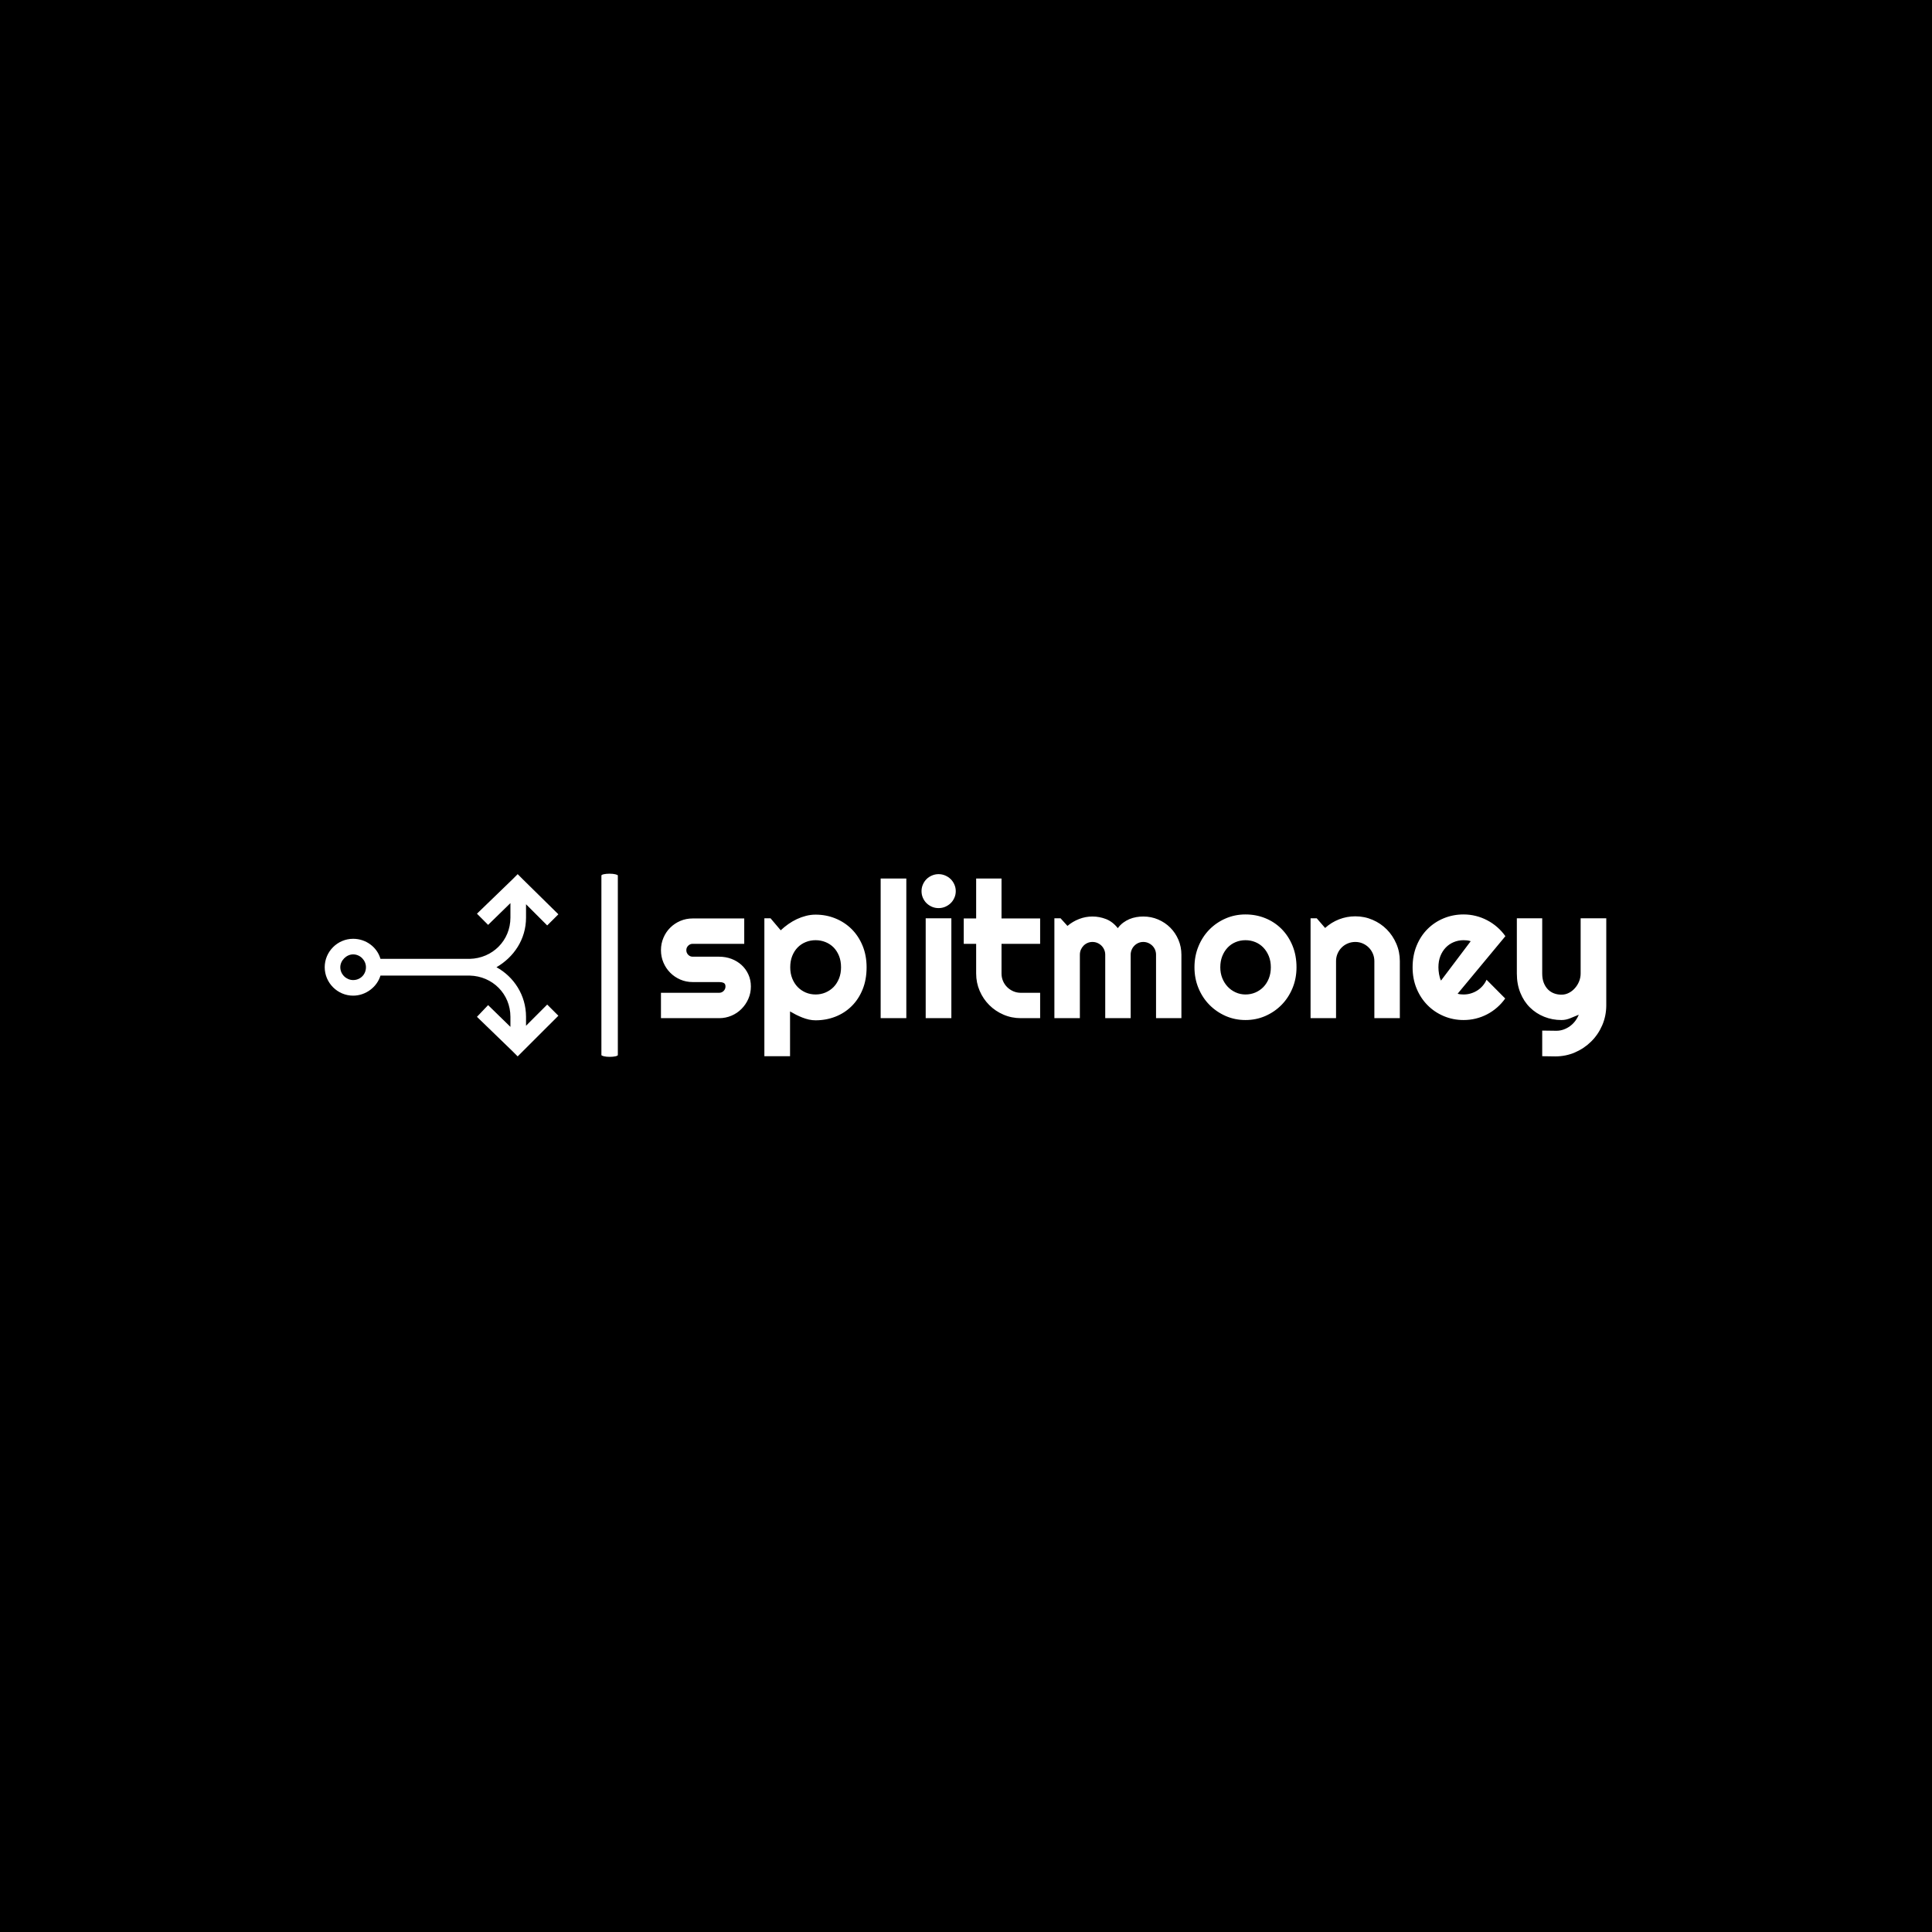 <svg xmlns="http://www.w3.org/2000/svg" version="1.1" xmlns:xlink="http://www.w3.org/1999/xlink" xmlns:svgjs="http://svgjs.dev/svgjs" width="1500" height="1500" viewBox="0 0 1500 1500"><rect width="1500" height="1500" fill="#000000"></rect><g transform="matrix(0.667,0,0,0.667,249.394,677.736)"><svg viewBox="0 0 396 57" data-background-color="#ffffff" preserveAspectRatio="xMidYMid meet" height="215" width="1500" xmlns="http://www.w3.org/2000/svg" xmlns:xlink="http://www.w3.org/1999/xlink"><g id="tight-bounds" transform="matrix(1,0,0,1,0.24,0.237)"><svg viewBox="0 0 395.52 56.525" height="56.525" width="395.52"><g><svg viewBox="0 0 536.139 76.621" height="56.525" width="395.52"><g><rect width="6.875" height="76.621" x="115.745" y="0" fill="#ffffff" opacity="1" stroke-width="0" stroke="transparent" fill-opacity="1" class="rect-qz-0" data-fill-palette-color="primary" rx="1%" id="qz-0" data-palette-color="#000000"></rect></g><g transform="matrix(1,0,0,1,140.619,0.191)"><svg viewBox="0 0 395.52 76.24" height="76.24" width="395.52"><g id="textblocktransform"><svg viewBox="0 0 395.52 76.24" height="76.24" width="395.52" id="textblock"><g><svg viewBox="0 0 395.52 76.24" height="76.24" width="395.52"><g transform="matrix(1,0,0,1,0,0)"><svg width="395.52" viewBox="1.66 -37.7 247.46 47.71" height="76.24" data-palette-color="#000000"><path d="M16.89 0L16.89 0 1.66 0 1.66-6.64 16.89-6.64Q17.58-6.64 18.07-7.13 18.55-7.62 18.55-8.3L18.55-8.3Q18.55-9.01 18.07-9.23 17.58-9.45 16.89-9.45L16.89-9.45 9.96-9.45Q8.23-9.45 6.71-10.11 5.2-10.77 4.08-11.9 2.95-13.04 2.31-14.55 1.66-16.06 1.66-17.8L1.66-17.8Q1.66-19.53 2.31-21.04 2.95-22.56 4.08-23.68 5.2-24.8 6.71-25.45 8.23-26.1 9.96-26.1L9.96-26.1 23.46-26.1 23.46-19.46 9.96-19.46Q9.28-19.46 8.79-18.97 8.3-18.48 8.3-17.8L8.3-17.8Q8.3-17.09 8.79-16.59 9.28-16.09 9.96-16.09L9.96-16.09 16.89-16.09Q18.6-16.09 20.12-15.52 21.63-14.94 22.75-13.92 23.88-12.89 24.54-11.45 25.2-10.01 25.2-8.3L25.2-8.3Q25.2-6.57 24.54-5.07 23.88-3.56 22.75-2.43 21.63-1.29 20.12-0.65 18.6 0 16.89 0ZM35.45-1.76L35.45 9.96 28.73 9.96 28.73-26.15 30.34-26.15 33.01-23Q33.91-23.85 34.98-24.61 36.06-25.37 37.22-25.92 38.38-26.46 39.62-26.78 40.87-27.1 42.14-27.1L42.14-27.1Q44.89-27.1 47.32-26.11 49.75-25.12 51.57-23.32 53.39-21.51 54.44-18.96 55.49-16.41 55.49-13.31L55.49-13.31Q55.49-10.08 54.44-7.51 53.39-4.93 51.57-3.14 49.75-1.34 47.32-0.39 44.89 0.56 42.14 0.56L42.14 0.56Q41.26 0.56 40.39 0.37 39.52 0.17 38.68-0.16 37.84-0.49 37.02-0.9 36.2-1.32 35.45-1.76L35.45-1.76ZM48.8-13.31L48.8-13.31Q48.8-14.97 48.28-16.28 47.75-17.6 46.85-18.52 45.94-19.43 44.72-19.92 43.5-20.41 42.14-20.41L42.14-20.41Q40.77-20.41 39.56-19.92 38.35-19.43 37.45-18.52 36.55-17.6 36.02-16.28 35.5-14.97 35.5-13.31L35.5-13.31Q35.5-11.72 36.02-10.4 36.55-9.08 37.45-8.15 38.35-7.23 39.56-6.71 40.77-6.2 42.14-6.2L42.14-6.2Q43.5-6.2 44.72-6.71 45.94-7.23 46.85-8.15 47.75-9.08 48.28-10.4 48.8-11.72 48.8-13.31ZM65.89-36.55L65.89 0 59.17 0 59.17-36.55 65.89-36.55ZM78.83-33.25L78.83-33.25Q78.83-32.32 78.47-31.52 78.12-30.71 77.51-30.11 76.9-29.52 76.08-29.16 75.26-28.81 74.33-28.81L74.33-28.81Q73.41-28.81 72.59-29.16 71.77-29.52 71.17-30.11 70.57-30.71 70.22-31.52 69.87-32.32 69.87-33.25L69.87-33.25Q69.87-34.16 70.22-34.97 70.57-35.79 71.17-36.39 71.77-36.99 72.59-37.34 73.41-37.7 74.33-37.7L74.33-37.7Q75.26-37.7 76.08-37.34 76.9-36.99 77.51-36.39 78.12-35.79 78.47-34.97 78.83-34.16 78.83-33.25ZM77.68-26.15L77.68 0 70.96 0 70.96-26.15 77.68-26.15ZM100.92 0L95.86 0Q93.45 0 91.32-0.92 89.2-1.83 87.6-3.43 86-5.03 85.09-7.15 84.17-9.28 84.17-11.69L84.17-11.69 84.17-19.46 80.92-19.46 80.92-26.1 84.17-26.1 84.17-36.55 90.81-36.55 90.81-26.1 100.92-26.1 100.92-19.46 90.81-19.46 90.81-11.69Q90.81-10.64 91.2-9.73 91.59-8.81 92.28-8.13 92.96-7.45 93.89-7.04 94.81-6.64 95.86-6.64L95.86-6.64 100.92-6.64 100.92 0ZM137.9-16.6L137.9 0 131.26 0 131.26-16.6Q131.26-17.29 131.01-17.9 130.75-18.51 130.29-18.97 129.82-19.43 129.21-19.69 128.6-19.95 127.92-19.95L127.92-19.95Q127.23-19.95 126.64-19.69 126.04-19.43 125.59-18.97 125.13-18.51 124.88-17.9 124.62-17.29 124.62-16.6L124.62-16.6 124.62 0 117.96 0 117.96-16.6Q117.96-17.29 117.7-17.9 117.44-18.51 116.98-18.97 116.52-19.43 115.91-19.69 115.3-19.95 114.61-19.95L114.61-19.95Q113.93-19.95 113.33-19.69 112.73-19.43 112.28-18.97 111.83-18.51 111.57-17.9 111.32-17.29 111.32-16.6L111.32-16.6 111.32 0 104.65 0 104.65-26.15 106.26-26.15 108.07-24.15Q109.46-25.32 111.13-25.96 112.8-26.61 114.61-26.61L114.61-26.61Q116.44-26.61 118.19-25.93 119.93-25.24 121.25-23.56L121.25-23.56Q121.86-24.39 122.64-24.98 123.43-25.56 124.29-25.93 125.16-26.29 126.09-26.45 127.01-26.61 127.92-26.61L127.92-26.61Q129.99-26.61 131.81-25.83 133.63-25.05 134.99-23.69 136.34-22.34 137.12-20.51 137.9-18.68 137.9-16.6L137.9-16.6ZM168.03-13.31L168.03-13.31Q168.03-10.38 166.98-7.85 165.93-5.32 164.12-3.48 162.31-1.64 159.88-0.57 157.46 0.49 154.67 0.49L154.67 0.49Q151.91 0.49 149.48-0.57 147.06-1.64 145.24-3.48 143.42-5.32 142.37-7.85 141.32-10.38 141.32-13.31L141.32-13.31Q141.32-16.28 142.37-18.82 143.42-21.36 145.24-23.21 147.06-25.05 149.48-26.1 151.91-27.15 154.67-27.15L154.67-27.15Q157.46-27.15 159.88-26.16 162.31-25.17 164.12-23.35 165.93-21.53 166.98-18.98 168.03-16.43 168.03-13.31ZM161.31-13.31L161.31-13.31Q161.31-14.92 160.79-16.22 160.26-17.53 159.36-18.47 158.46-19.41 157.25-19.91 156.04-20.41 154.67-20.41L154.67-20.41Q153.31-20.41 152.1-19.91 150.89-19.41 150-18.47 149.11-17.53 148.59-16.22 148.08-14.92 148.08-13.31L148.08-13.31Q148.08-11.79 148.59-10.5 149.11-9.2 150-8.25 150.89-7.3 152.1-6.75 153.31-6.2 154.67-6.2L154.67-6.2Q156.04-6.2 157.25-6.71 158.46-7.23 159.36-8.15 160.26-9.08 160.79-10.4 161.31-11.72 161.31-13.31ZM178.38-14.94L178.38 0 171.71 0 171.71-26.15 173.32-26.15 175.52-23.61Q177.13-25.07 179.17-25.87 181.21-26.66 183.43-26.66L183.43-26.66Q185.82-26.66 187.95-25.74 190.07-24.83 191.66-23.23 193.24-21.63 194.16-19.49 195.08-17.36 195.08-14.94L195.08-14.94 195.08 0 188.41 0 188.41-14.94Q188.41-15.97 188.02-16.88 187.63-17.8 186.95-18.48 186.26-19.17 185.36-19.56 184.46-19.95 183.43-19.95L183.43-19.95Q182.38-19.95 181.45-19.56 180.52-19.17 179.84-18.48 179.16-17.8 178.77-16.88 178.38-15.97 178.38-14.94L178.38-14.94ZM222.71-21.46L210.21-6.4Q210.6-6.27 210.99-6.24 211.38-6.2 211.77-6.2L211.77-6.2Q212.75-6.2 213.65-6.47 214.56-6.74 215.35-7.24 216.14-7.74 216.76-8.46 217.39-9.18 217.78-10.06L217.78-10.06 222.66-5.15Q221.73-3.83 220.52-2.78 219.32-1.73 217.91-1 216.51-0.27 214.96 0.11 213.41 0.49 211.77 0.49L211.77 0.49Q209.01 0.49 206.58-0.54 204.15-1.56 202.34-3.39 200.52-5.22 199.47-7.75 198.42-10.28 198.42-13.31L198.42-13.31Q198.42-16.41 199.47-18.97 200.52-21.53 202.34-23.34 204.15-25.15 206.58-26.15 209.01-27.15 211.77-27.15L211.77-27.15Q213.41-27.15 214.97-26.76 216.53-26.37 217.94-25.63 219.34-24.9 220.56-23.84 221.78-22.78 222.71-21.46L222.71-21.46ZM205.86-9.84L213.63-20.14Q213.16-20.31 212.71-20.36 212.26-20.41 211.77-20.41L211.77-20.41Q210.4-20.41 209.2-19.91 207.99-19.41 207.1-18.48 206.21-17.55 205.69-16.25 205.18-14.94 205.18-13.31L205.18-13.31Q205.18-12.94 205.22-12.48 205.25-12.01 205.34-11.54 205.42-11.06 205.55-10.62 205.67-10.18 205.86-9.84L205.86-9.84ZM235.77 10.01L232.35 9.96 232.35 3.25 236.06 3.3Q237.04 3.3 237.94 2.98 238.84 2.66 239.61 2.1 240.38 1.54 240.97 0.77 241.55 0 241.92-0.9L241.92-0.9Q240.82-0.44 239.69 0.02 238.55 0.49 237.4 0.49L237.4 0.49Q234.99 0.49 232.86-0.37 230.74-1.22 229.14-2.8 227.54-4.37 226.63-6.63 225.71-8.89 225.71-11.69L225.71-11.69 225.71-26.15 232.35-26.15 232.35-11.69Q232.35-10.3 232.75-9.27 233.16-8.23 233.84-7.53 234.52-6.84 235.44-6.49 236.35-6.15 237.4-6.15L237.4-6.15Q238.43-6.15 239.35-6.63 240.26-7.1 240.94-7.89 241.63-8.67 242.02-9.66 242.41-10.64 242.41-11.69L242.41-11.69 242.41-26.15 249.12-26.15 249.12-3.3Q249.1-0.54 248.05 1.88 247 4.3 245.18 6.1 243.36 7.91 240.94 8.96 238.53 10.01 235.77 10.01L235.77 10.01Z" opacity="1" transform="matrix(1,0,0,1,0,0)" fill="#ffffff" class="wordmark-text-0" data-fill-palette-color="primary" id="text-0"></path></svg></g></svg></g></svg></g></svg></g><g transform="matrix(1,0,0,1,0,0.191)"><svg viewBox="0 0 97.747 76.24" height="76.24" width="97.747"><g><svg xmlns="http://www.w3.org/2000/svg" xmlns:xlink="http://www.w3.org/1999/xlink" version="1.0" x="0" y="0" viewBox="4.065 5.811 15.871 12.379" enable-background="new 0 0 24 24" xml:space="preserve" height="76.24" width="97.747" class="icon-icon-0" data-fill-palette-color="accent" id="icon-0"><path d="M19.936 8.538L17.55 6.19l-0.379-0.379L16.793 6.19l-2.387 2.307 0.757 0.76 1.516-1.479v0.986c0 1.553-1.213 2.764-2.765 2.801h-0.039H7.852c-0.227-0.797-0.985-1.363-1.856-1.363-1.061 0-1.931 0.871-1.931 1.93 0 1.061 0.87 1.932 1.931 1.932 0.871 0 1.63-0.604 1.856-1.363h6.023 0.039c1.552 0.037 2.765 1.248 2.765 2.801v0.682l-1.516-1.477-0.757 0.795 2.387 2.309 0.378 0.379 0.379-0.379 2.386-2.383-0.759-0.758-1.438 1.439v-0.607c0-1.477-0.832-2.725-2.008-3.369 1.176-0.682 2.008-1.891 2.008-3.367v-0.91l1.438 1.439L19.936 8.538 19.936 8.538zM6.866 12.132c0 0.494-0.379 0.873-0.871 0.873-0.455 0-0.871-0.379-0.871-0.873 0-0.455 0.416-0.871 0.871-0.871C6.487 11.261 6.866 11.677 6.866 12.132L6.866 12.132z" fill="#ffffff" data-fill-palette-color="accent"></path></svg></g></svg></g></svg></g><defs></defs></svg><rect width="395.52" height="56.525" fill="none" stroke="none" visibility="hidden"></rect></g></svg></g></svg>